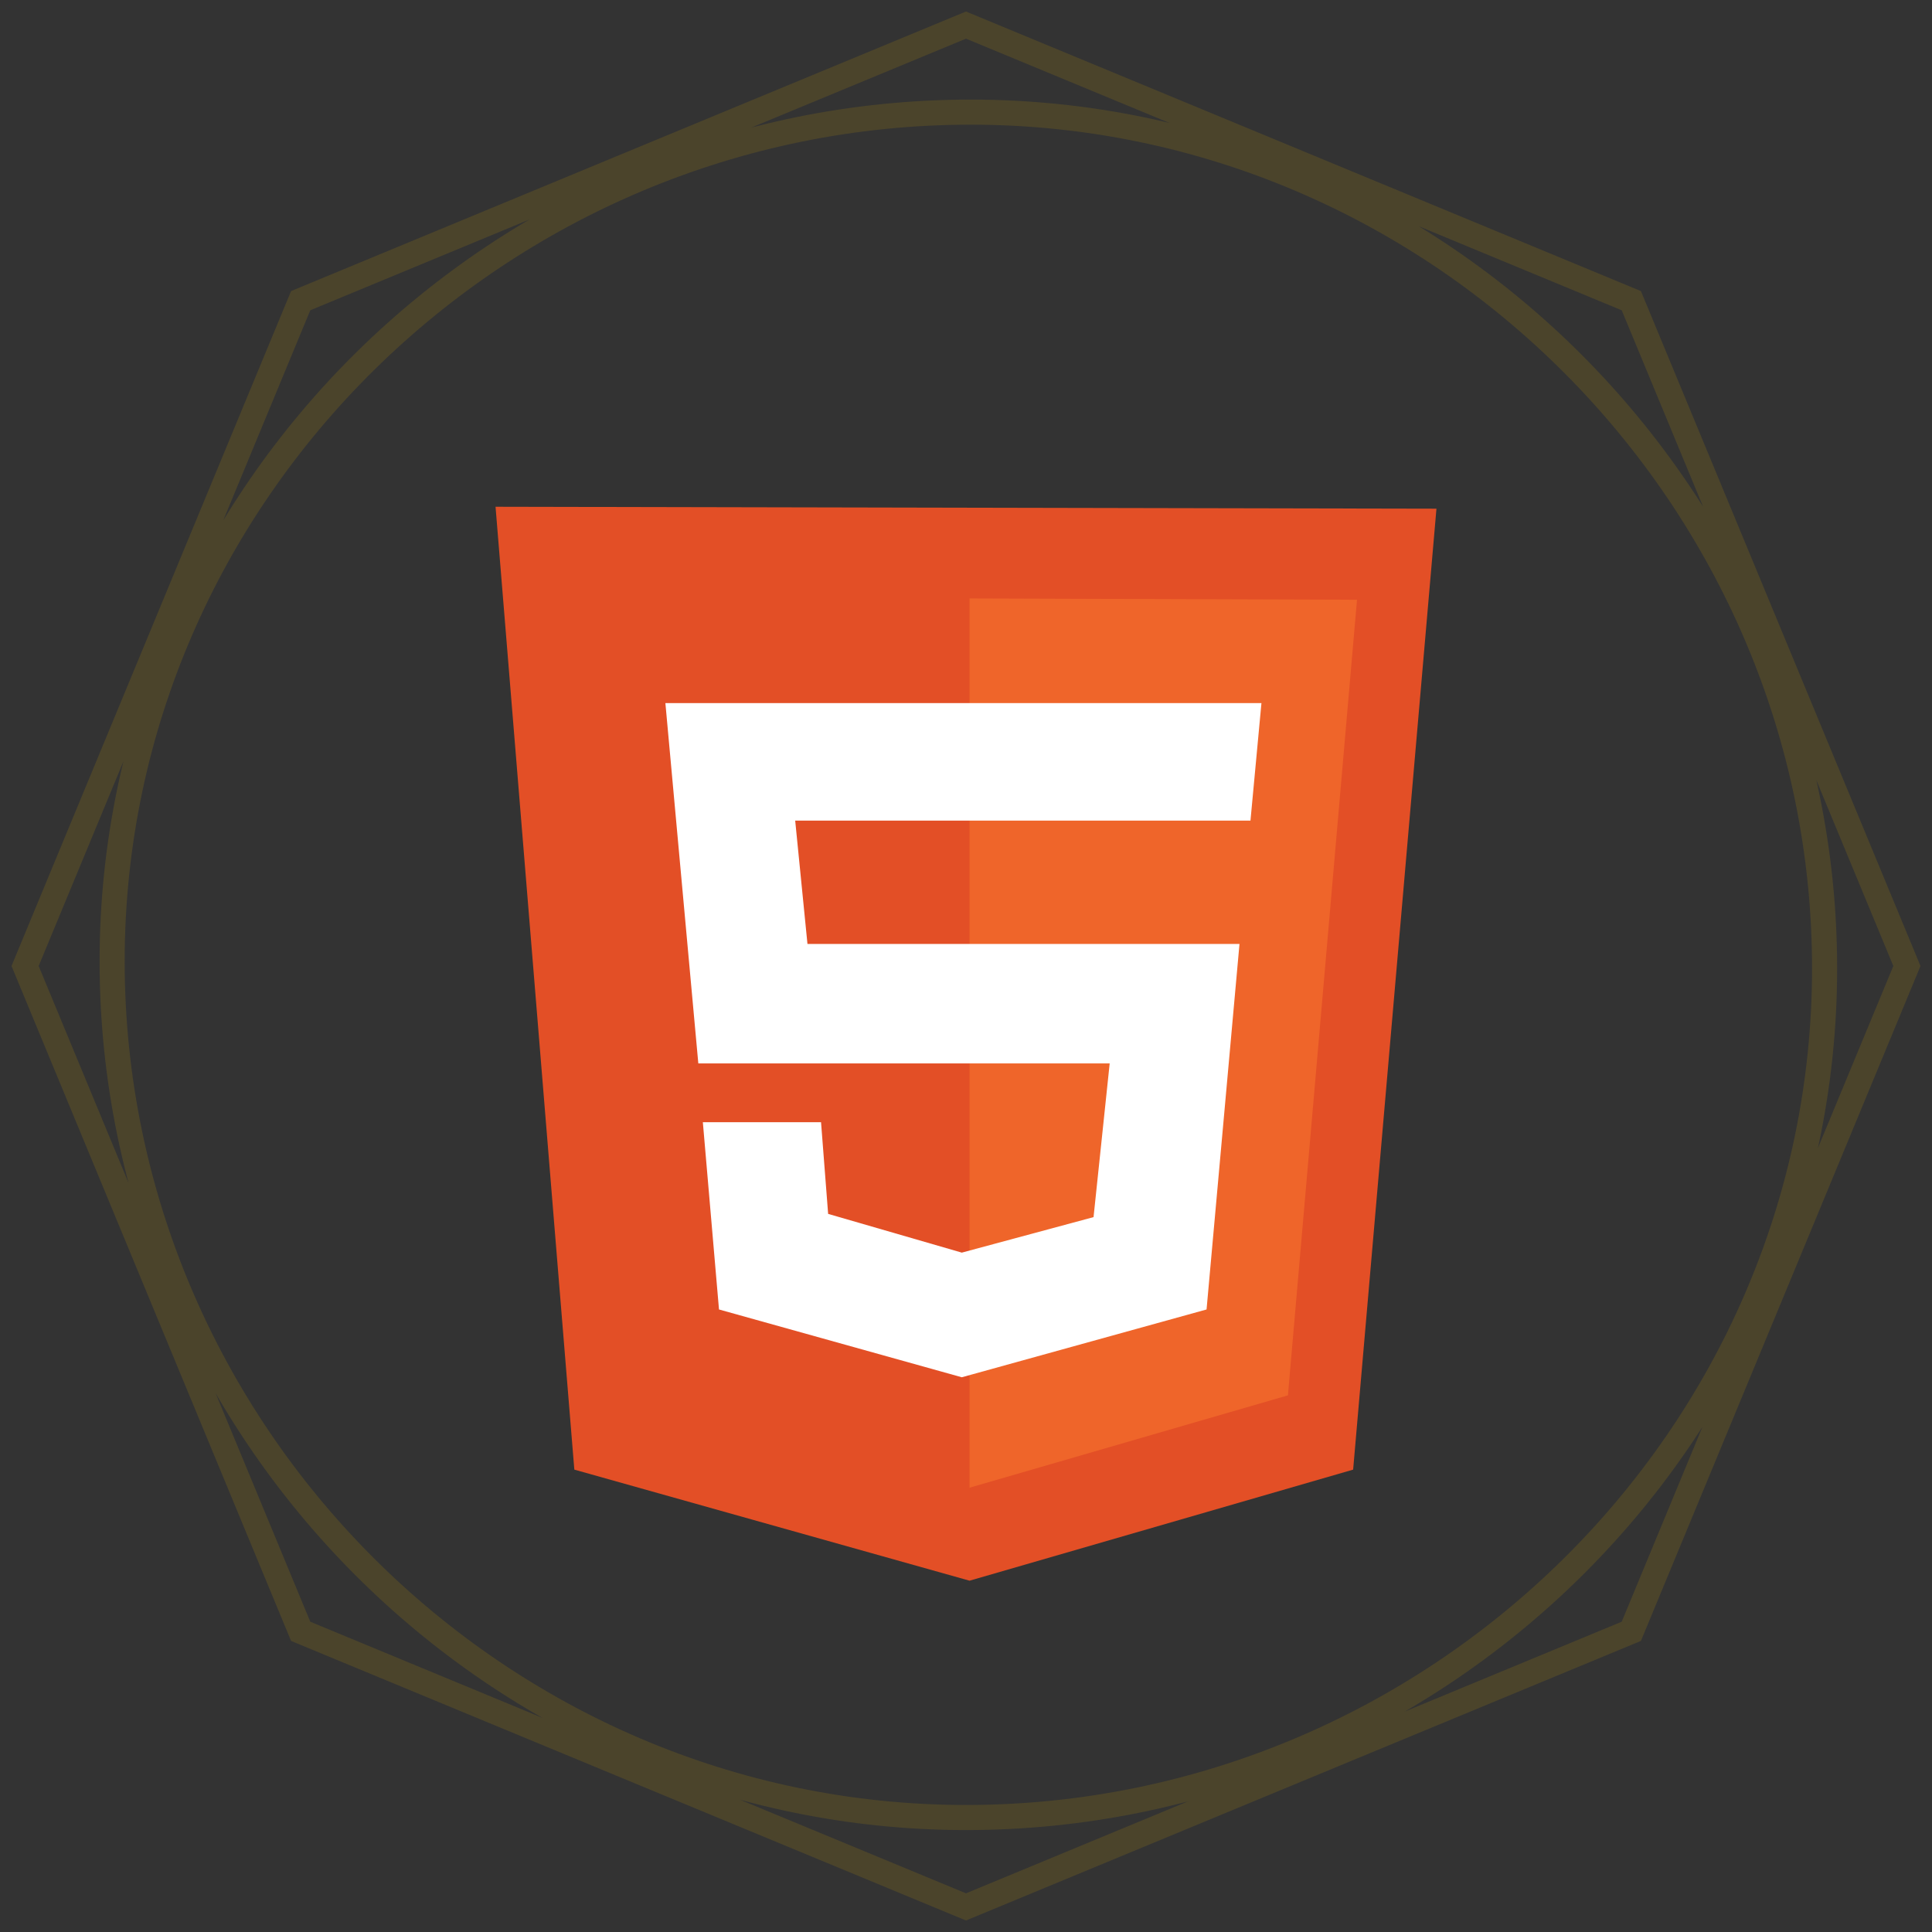 <svg width="154" height="154" viewBox="0 0 154 154" fill="none" xmlns="http://www.w3.org/2000/svg">
<rect x="0" y="0" width="154" height="154" fill="#333333" stroke="none"/>
<path d="M77 2L77.383 1.076L77 0.918L76.617 1.076L77 2ZM130.033 23.967L130.957 23.584L130.798 23.202L130.416 23.043L130.033 23.967ZM152 77L152.924 77.383L153.082 77L152.924 76.617L152 77ZM130.033 130.033L130.416 130.957L130.798 130.798L130.957 130.416L130.033 130.033ZM77 152L76.617 152.924L77 153.082L77.383 152.924L77 152ZM23.967 130.033L23.043 130.416L23.202 130.798L23.584 130.957L23.967 130.033ZM2 77L1.076 76.617L0.918 77L1.076 77.383L2 77ZM23.967 23.967L23.584 23.043L23.202 23.202L23.043 23.584L23.967 23.967ZM76.617 2.924L129.65 24.891L130.416 23.043L77.383 1.076L76.617 2.924ZM129.109 24.35L151.076 77.383L152.924 76.617L130.957 23.584L129.109 24.35ZM151.076 76.617L129.109 129.65L130.957 130.416L152.924 77.383L151.076 76.617ZM129.65 129.109L76.617 151.076L77.383 152.924L130.416 130.957L129.65 129.109ZM77.383 151.076L24.35 129.109L23.584 130.957L76.617 152.924L77.383 151.076ZM24.891 129.65L2.924 76.617L1.076 77.383L23.043 130.416L24.891 129.65ZM2.924 77.383L24.891 24.35L23.043 23.584L1.076 76.617L2.924 77.383ZM24.35 24.891L77.383 2.924L76.617 1.076L23.584 23.043L24.35 24.891ZM144.438 77.188C144.438 114.004 113.845 143.875 77 143.875V145.875C114.921 145.875 146.438 115.137 146.438 77.188H144.438ZM77 143.875C40.173 143.875 9.938 113.459 9.938 76.625H7.938C7.938 114.556 39.061 145.875 77 145.875V143.875ZM9.938 76.625C9.938 39.809 40.53 9.938 77.375 9.938V7.938C39.454 7.938 7.938 38.676 7.938 76.625H9.938ZM77.375 9.938C114.202 9.938 144.438 40.353 144.438 77.188H146.438C146.438 39.256 115.314 7.938 77.375 7.938V9.938Z" fill="#4B442B"/>
<g clip-path="url(#clip0_245_22)">
<path d="M45.78 117.144L39.5 40.394L114.5 40.548L107.859 117.144L77.283 125.997L45.78 117.144Z" fill="#E34F26"/>
<path d="M77.283 118.585V47.703L108.168 47.806L102.661 111.224L77.283 118.585Z" fill="#EF652A"/>
<path d="M99.675 65.411L100.55 56.042H53.038L55.663 84.766H88.453L87.167 97.017L76.666 99.847L66.011 96.759L65.445 89.45H56.024L57.311 104.378L76.665 109.782L96.175 104.378L98.8 75.243H64.363L63.385 65.411H99.675Z" fill="white"/>
</g>
<defs>
<clipPath id="clip0_245_22">
<rect width="75" height="85.891" fill="white" transform="translate(39.5 40.25)"/>
</clipPath>
</defs>
</svg>
